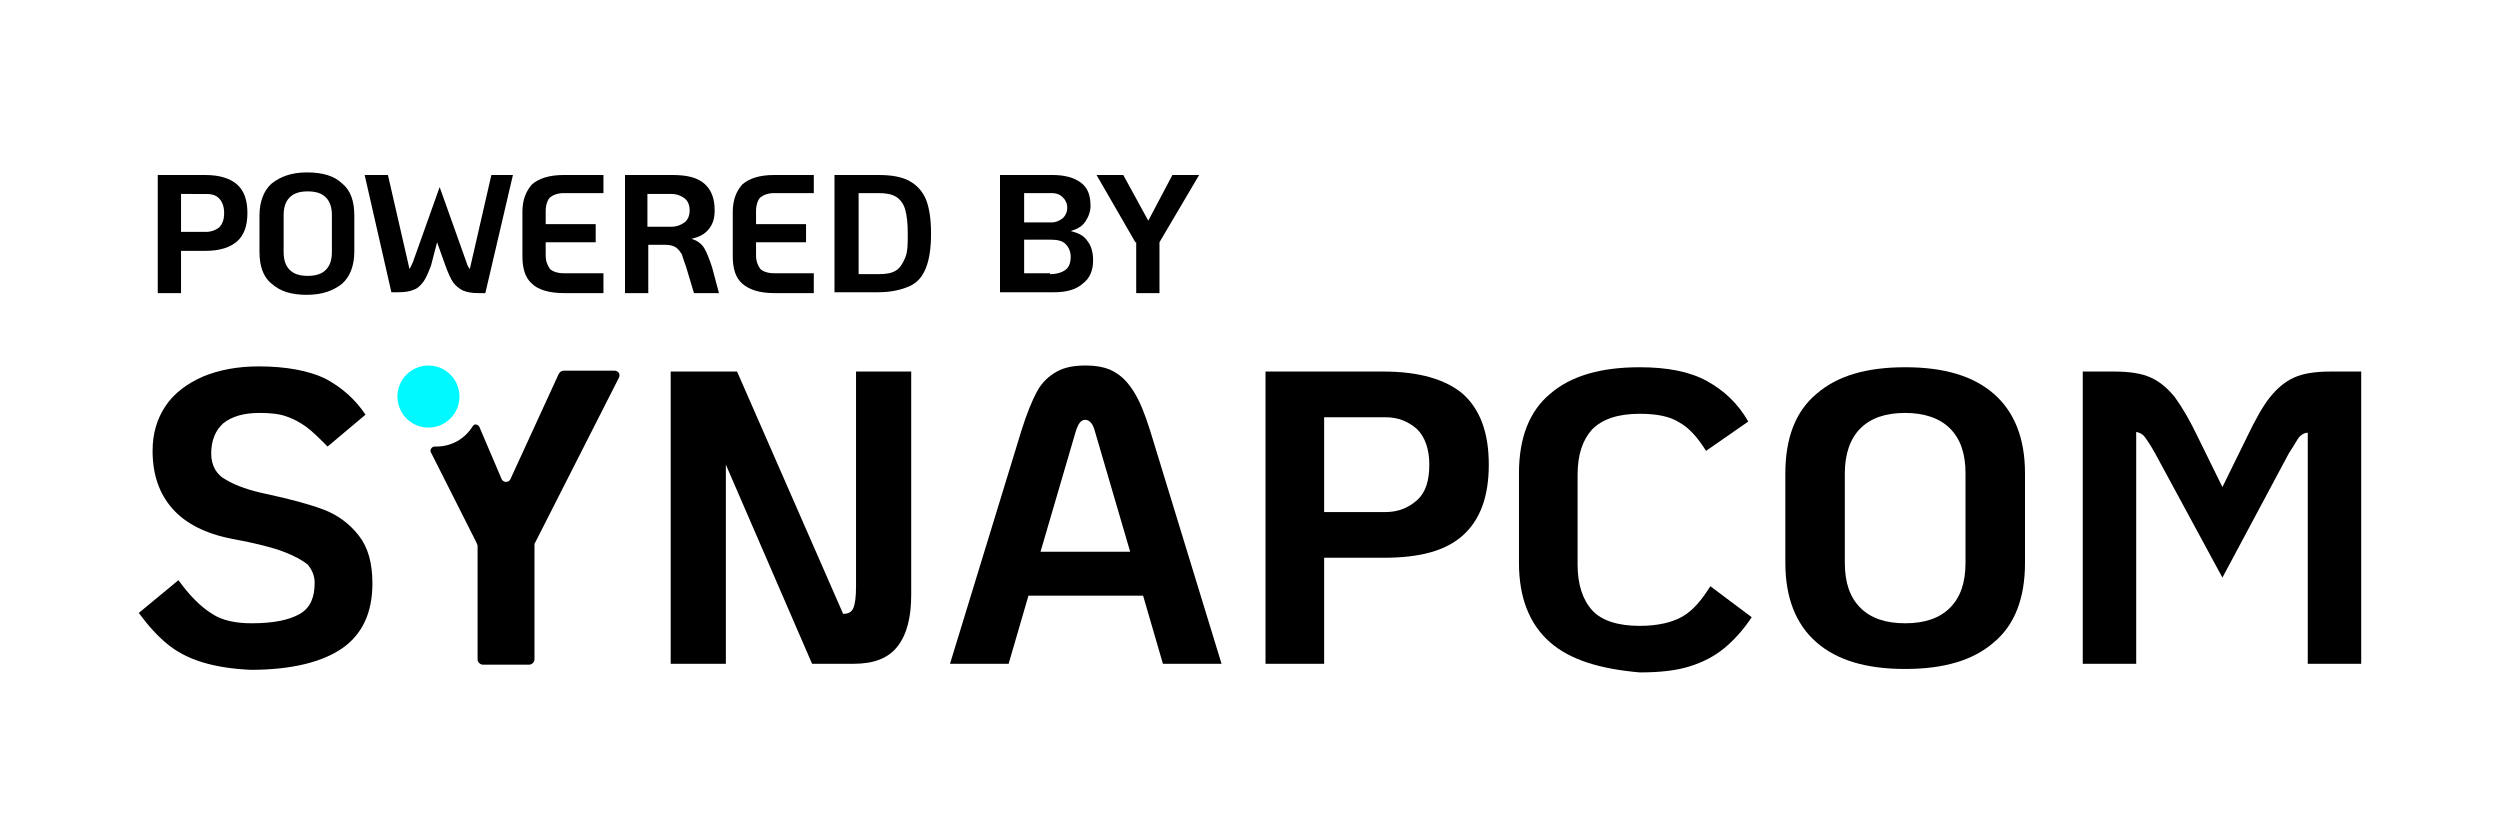 <svg xmlns="http://www.w3.org/2000/svg" xmlns:xlink="http://www.w3.org/1999/xlink" version="1.1" id="Camada_1" x="0px" y="0px" viewBox="0 0 290 95" style="enable-background:new 0 0 290 95;" xml:space="preserve">
<style type="text/css">
	.st0{fill:#00F9FF;}
</style>
<g>
	<g>
		<g>
			<path d="M23.4,76.8c-1.6-0.5-2.9-1.2-4-2.1c-1.1-0.9-2.2-2.1-3.3-3.6l4.6-3.8c1.3,1.8,2.6,3.1,3.9,3.9c1.2,0.8,2.8,1.1,4.6,1.1     c2.6,0,4.4-0.4,5.6-1.1c1.2-0.7,1.7-1.9,1.7-3.6c0-0.8-0.3-1.5-0.8-2.1c-0.6-0.5-1.5-1-2.8-1.5c-1.3-0.5-3.3-1-6-1.5     c-3.1-0.6-5.4-1.8-6.9-3.5c-1.5-1.7-2.3-3.9-2.3-6.7c0-2,0.5-3.7,1.5-5.2c1-1.5,2.5-2.6,4.3-3.4c1.9-0.8,4.1-1.2,6.5-1.2     c3.2,0,5.8,0.5,7.7,1.4c1.9,1,3.5,2.4,4.7,4.2L38,51.8c-1-1-1.8-1.8-2.5-2.3c-0.7-0.5-1.4-0.9-2.3-1.2c-0.8-0.3-1.9-0.4-3.1-0.4     c-1.8,0-3.2,0.4-4.2,1.2c-0.9,0.8-1.4,2-1.4,3.5c0,1.4,0.6,2.5,1.8,3.1c1.2,0.7,2.7,1.2,4.6,1.6c2.8,0.6,5,1.2,6.6,1.8     c1.6,0.6,3,1.6,4.1,3c1.1,1.4,1.6,3.2,1.6,5.6c0,3.4-1.2,5.9-3.5,7.5c-2.3,1.6-5.9,2.5-10.6,2.5C26.9,77.6,25,77.3,23.4,76.8z"></path>
		</g>
		<g>
			<path d="M105.7,43.1V69c0,2.6-0.5,4.6-1.6,6c-1.1,1.4-2.8,2-5.1,2h-4.8l-10-23.1V77h-6.4V43.1h7.7l12.3,28.1h0.1     c0.5,0,0.9-0.2,1.1-0.7c0.2-0.5,0.3-1.3,0.3-2.5V43.1H105.7z"></path>
		</g>
		<g>
			<path d="M132.6,69.1h-13.3L117,77h-6.8l8.3-27.1c0.6-1.9,1.2-3.4,1.8-4.5c0.6-1.1,1.4-1.8,2.3-2.3c0.9-0.5,2-0.7,3.3-0.7     c1.3,0,2.4,0.2,3.3,0.7c0.9,0.5,1.6,1.2,2.3,2.3c0.7,1.1,1.3,2.6,1.9,4.5l8.3,27.1h-6.8L132.6,69.1z M131.1,64l-4.1-14     c-0.2-0.8-0.6-1.3-1.1-1.3c-0.5,0-0.8,0.4-1.1,1.3l-4.1,14H131.1z"></path>
		</g>
		<g>
			<path d="M146.8,43.1h13.7c4.1,0,7.2,0.9,9.2,2.6c2,1.8,3,4.5,3,8.2s-1,6.4-3,8.2c-2,1.8-5,2.6-9.2,2.6h-6.9V77h-6.8V43.1z      M160.7,59.4c1.5,0,2.7-0.5,3.7-1.4c1-0.9,1.4-2.3,1.4-4.1c0-1.8-0.5-3.2-1.4-4.1c-1-0.9-2.2-1.4-3.7-1.4h-7.1v11H160.7z"></path>
		</g>
		<g>
			<path d="M179.8,74.5c-2.4-2.1-3.6-5.2-3.6-9.2V54.9c0-4.1,1.2-7.2,3.6-9.2c2.4-2.1,5.9-3.1,10.4-3.1c3.2,0,5.8,0.5,7.8,1.6     c2,1.1,3.6,2.6,4.8,4.7l-4.9,3.4c-1-1.6-2-2.7-3.1-3.3c-1.1-0.7-2.6-1-4.6-1c-2.5,0-4.3,0.6-5.5,1.8c-1.1,1.2-1.7,2.9-1.7,5.3     v10.4c0,2.3,0.6,4.1,1.7,5.3c1.1,1.2,3,1.8,5.5,1.8c2.1,0,3.8-0.4,5-1.1c1.2-0.7,2.2-1.9,3.2-3.5l4.8,3.6c-1,1.5-2.1,2.7-3.2,3.6     c-1.1,0.9-2.4,1.6-4,2.1c-1.6,0.5-3.5,0.7-5.8,0.7C185.7,77.6,182.2,76.6,179.8,74.5z"></path>
		</g>
		<g>
			<path d="M210.7,74.5c-2.4-2.1-3.6-5.2-3.6-9.2V54.9c0-4.1,1.2-7.2,3.6-9.2c2.4-2.1,5.8-3.1,10.3-3.1c4.5,0,7.9,1,10.3,3.1     c2.4,2.1,3.6,5.2,3.6,9.2v10.4c0,4.1-1.2,7.2-3.6,9.2c-2.4,2.1-5.8,3.1-10.3,3.1C216.5,77.6,213.1,76.6,210.7,74.5z M226.2,70.5     c1.2-1.2,1.8-2.9,1.8-5.2V54.9c0-2.3-0.6-4-1.8-5.2c-1.2-1.2-3-1.8-5.2-1.8c-2.3,0-4,0.6-5.2,1.8s-1.8,3-1.8,5.2v10.4     c0,2.3,0.6,4,1.8,5.2c1.2,1.2,2.9,1.8,5.2,1.8C223.3,72.3,225,71.7,226.2,70.5z"></path>
		</g>
		<g>
			<path d="M241.7,43.1h3.5c1.8,0,3.2,0.2,4.3,0.7c1.1,0.5,2,1.3,2.8,2.3c0.8,1.1,1.7,2.6,2.7,4.7l2.8,5.7l2.8-5.7     c1-2.1,1.9-3.7,2.7-4.7c0.8-1,1.7-1.8,2.8-2.3c1.1-0.5,2.5-0.7,4.3-0.7h3.5V77h-6.2V50.2c-0.4,0-0.7,0.2-1,0.5     c-0.3,0.4-0.6,1-1.2,1.9L257.8,67L250,52.6c-0.5-0.9-0.9-1.5-1.2-1.9c-0.3-0.4-0.6-0.5-1-0.6V77h-6.2V43.1z"></path>
		</g>
		<g>
			<path d="M64.8,43.4l-5.6,12.2c-0.2,0.4-0.8,0.4-1,0l-2.6-6.1c-0.2-0.3-0.6-0.4-0.8,0c-0.9,1.4-2.4,2.3-4.2,2.3l-0.2,0     c-0.3,0-0.6,0.4-0.4,0.7L55.3,63c0,0.1,0.1,0.2,0.1,0.3v13.2c0,0.3,0.3,0.6,0.6,0.6h5.4c0.3,0,0.6-0.3,0.6-0.6V63.2     c0-0.1,0-0.2,0.1-0.3l9.7-19.1c0.2-0.4-0.1-0.8-0.5-0.8h-5.9C65.1,43,64.9,43.2,64.8,43.4z"></path>
		</g>
		<g>
			<circle class="st0" cx="49.7" cy="46" r="3.6"></circle>
		</g>
	</g>
	<g>
		<path d="M18.3,20.3h5.5c1.7,0,2.9,0.4,3.7,1.1c0.8,0.7,1.2,1.8,1.2,3.3c0,1.5-0.4,2.6-1.2,3.3c-0.8,0.7-2,1.1-3.7,1.1H21V34h-2.7    V20.3z M23.9,26.9c0.6,0,1.1-0.2,1.5-0.5c0.4-0.4,0.6-0.9,0.6-1.7c0-0.7-0.2-1.3-0.6-1.7c-0.4-0.4-0.9-0.5-1.5-0.5H21v4.4H23.9z"></path>
		<path d="M31.5,32.9c-1-0.8-1.4-2.1-1.4-3.7v-4.2c0-1.6,0.5-2.9,1.4-3.7c1-0.8,2.3-1.3,4.1-1.3s3.2,0.4,4.1,1.3    c1,0.8,1.4,2.1,1.4,3.7v4.2c0,1.6-0.5,2.9-1.4,3.7c-1,0.8-2.3,1.3-4.1,1.3S32.5,33.8,31.5,32.9z M37.8,31.3    c0.5-0.5,0.7-1.2,0.7-2.1v-4.2c0-0.9-0.2-1.6-0.7-2.1c-0.5-0.5-1.2-0.7-2.1-0.7s-1.6,0.2-2.1,0.7c-0.5,0.5-0.7,1.2-0.7,2.1v4.2    c0,0.9,0.2,1.6,0.7,2.1c0.5,0.5,1.2,0.7,2.1,0.7S37.3,31.8,37.8,31.3z"></path>
		<path d="M59.5,20.3L56.3,34h-0.8c-0.8,0-1.3-0.1-1.8-0.3c-0.4-0.2-0.8-0.5-1.1-0.9c-0.3-0.4-0.6-1.1-0.9-1.9l-1-2.8L50,30.8    c-0.3,0.8-0.6,1.5-0.9,1.9c-0.3,0.4-0.7,0.8-1.1,0.9c-0.4,0.2-1,0.3-1.8,0.3h-0.8l-3.1-13.6H45l2.5,10.9c0.1-0.1,0.2-0.4,0.4-0.8    l3.1-8.7l3.1,8.7c0.1,0.4,0.3,0.7,0.4,0.8l2.5-10.9H59.5z"></path>
		<path d="M61.7,32.9c-0.8-0.7-1.1-1.8-1.1-3.2v-5.1c0-1.4,0.4-2.4,1.1-3.2c0.8-0.7,2-1.1,3.7-1.1H70v2.1h-4.6    c-0.7,0-1.2,0.2-1.6,0.5c-0.3,0.3-0.5,0.9-0.5,1.6v1.5h5.8v2.1h-5.8v1.5c0,0.7,0.2,1.2,0.5,1.6c0.3,0.3,0.9,0.5,1.6,0.5H70V34    h-4.6C63.7,34,62.4,33.6,61.7,32.9z"></path>
		<path d="M83.4,34h-2.9l-0.9-3c-0.2-0.6-0.4-1.1-0.5-1.5c-0.2-0.3-0.4-0.6-0.7-0.8c-0.3-0.2-0.7-0.3-1.2-0.3h-2V34h-2.7V20.3h5.5    c1.7,0,2.9,0.3,3.7,1c0.8,0.7,1.2,1.7,1.2,3.1c0,0.9-0.2,1.6-0.7,2.2s-1.1,0.9-2,1.1c0.7,0.2,1.2,0.6,1.5,1.1s0.6,1.3,0.9,2.2    L83.4,34z M79.4,25.8c0.4-0.3,0.6-0.8,0.6-1.4c0-0.6-0.2-1.1-0.6-1.4c-0.4-0.3-0.9-0.5-1.5-0.5h-2.8v3.8h2.8    C78.5,26.3,79,26.1,79.4,25.8z"></path>
		<path d="M86.1,32.9c-0.8-0.7-1.1-1.8-1.1-3.2v-5.1c0-1.4,0.4-2.4,1.1-3.2c0.8-0.7,2-1.1,3.7-1.1h4.6v2.1h-4.6    c-0.7,0-1.2,0.2-1.6,0.5c-0.3,0.3-0.5,0.9-0.5,1.6v1.5h5.8v2.1h-5.8v1.5c0,0.7,0.2,1.2,0.5,1.6c0.3,0.3,0.9,0.5,1.6,0.5h4.6V34    h-4.6C88.1,34,86.9,33.6,86.1,32.9z"></path>
		<path d="M96.8,20.3h5.1c1.5,0,2.7,0.2,3.6,0.7s1.5,1.2,1.9,2.1c0.4,1,0.6,2.3,0.6,4c0,1.7-0.2,3-0.6,4c-0.4,1-1,1.7-1.9,2.1    c-0.9,0.4-2.1,0.7-3.6,0.7h-5.1V20.3z M101.9,31.8c0.9,0,1.5-0.1,2-0.4s0.8-0.8,1.1-1.5s0.3-1.6,0.3-2.8c0-1.2-0.1-2.1-0.3-2.8    s-0.6-1.2-1.1-1.5s-1.2-0.4-2-0.4h-2.3v9.4H101.9z"></path>
		<path d="M116.1,20.3h6c1.4,0,2.5,0.3,3.3,0.9c0.8,0.6,1.1,1.5,1.1,2.7c0,0.6-0.2,1.2-0.6,1.8s-1,0.9-1.7,1.1    c0.8,0.2,1.5,0.5,1.9,1.1c0.5,0.6,0.7,1.4,0.7,2.3c0,1.2-0.4,2.1-1.2,2.7c-0.8,0.7-1.9,1-3.3,1h-6.3V20.3z M122,25.8    c0.5,0,0.9-0.2,1.3-0.5c0.3-0.3,0.5-0.7,0.5-1.2c0-0.5-0.2-0.9-0.5-1.2c-0.3-0.3-0.7-0.5-1.3-0.5h-3.2v3.4H122z M121.8,31.8    c0.8,0,1.4-0.2,1.8-0.5s0.6-0.8,0.6-1.5c0-0.6-0.2-1.1-0.6-1.5s-1-0.5-1.8-0.5h-3v3.9H121.8z"></path>
		<path d="M131.7,28.1l-4.5-7.8h3.1l2.9,5.3l2.8-5.3h3.1l-4.6,7.8V34h-2.7V28.1z"></path>
	</g>
</g>
</svg>